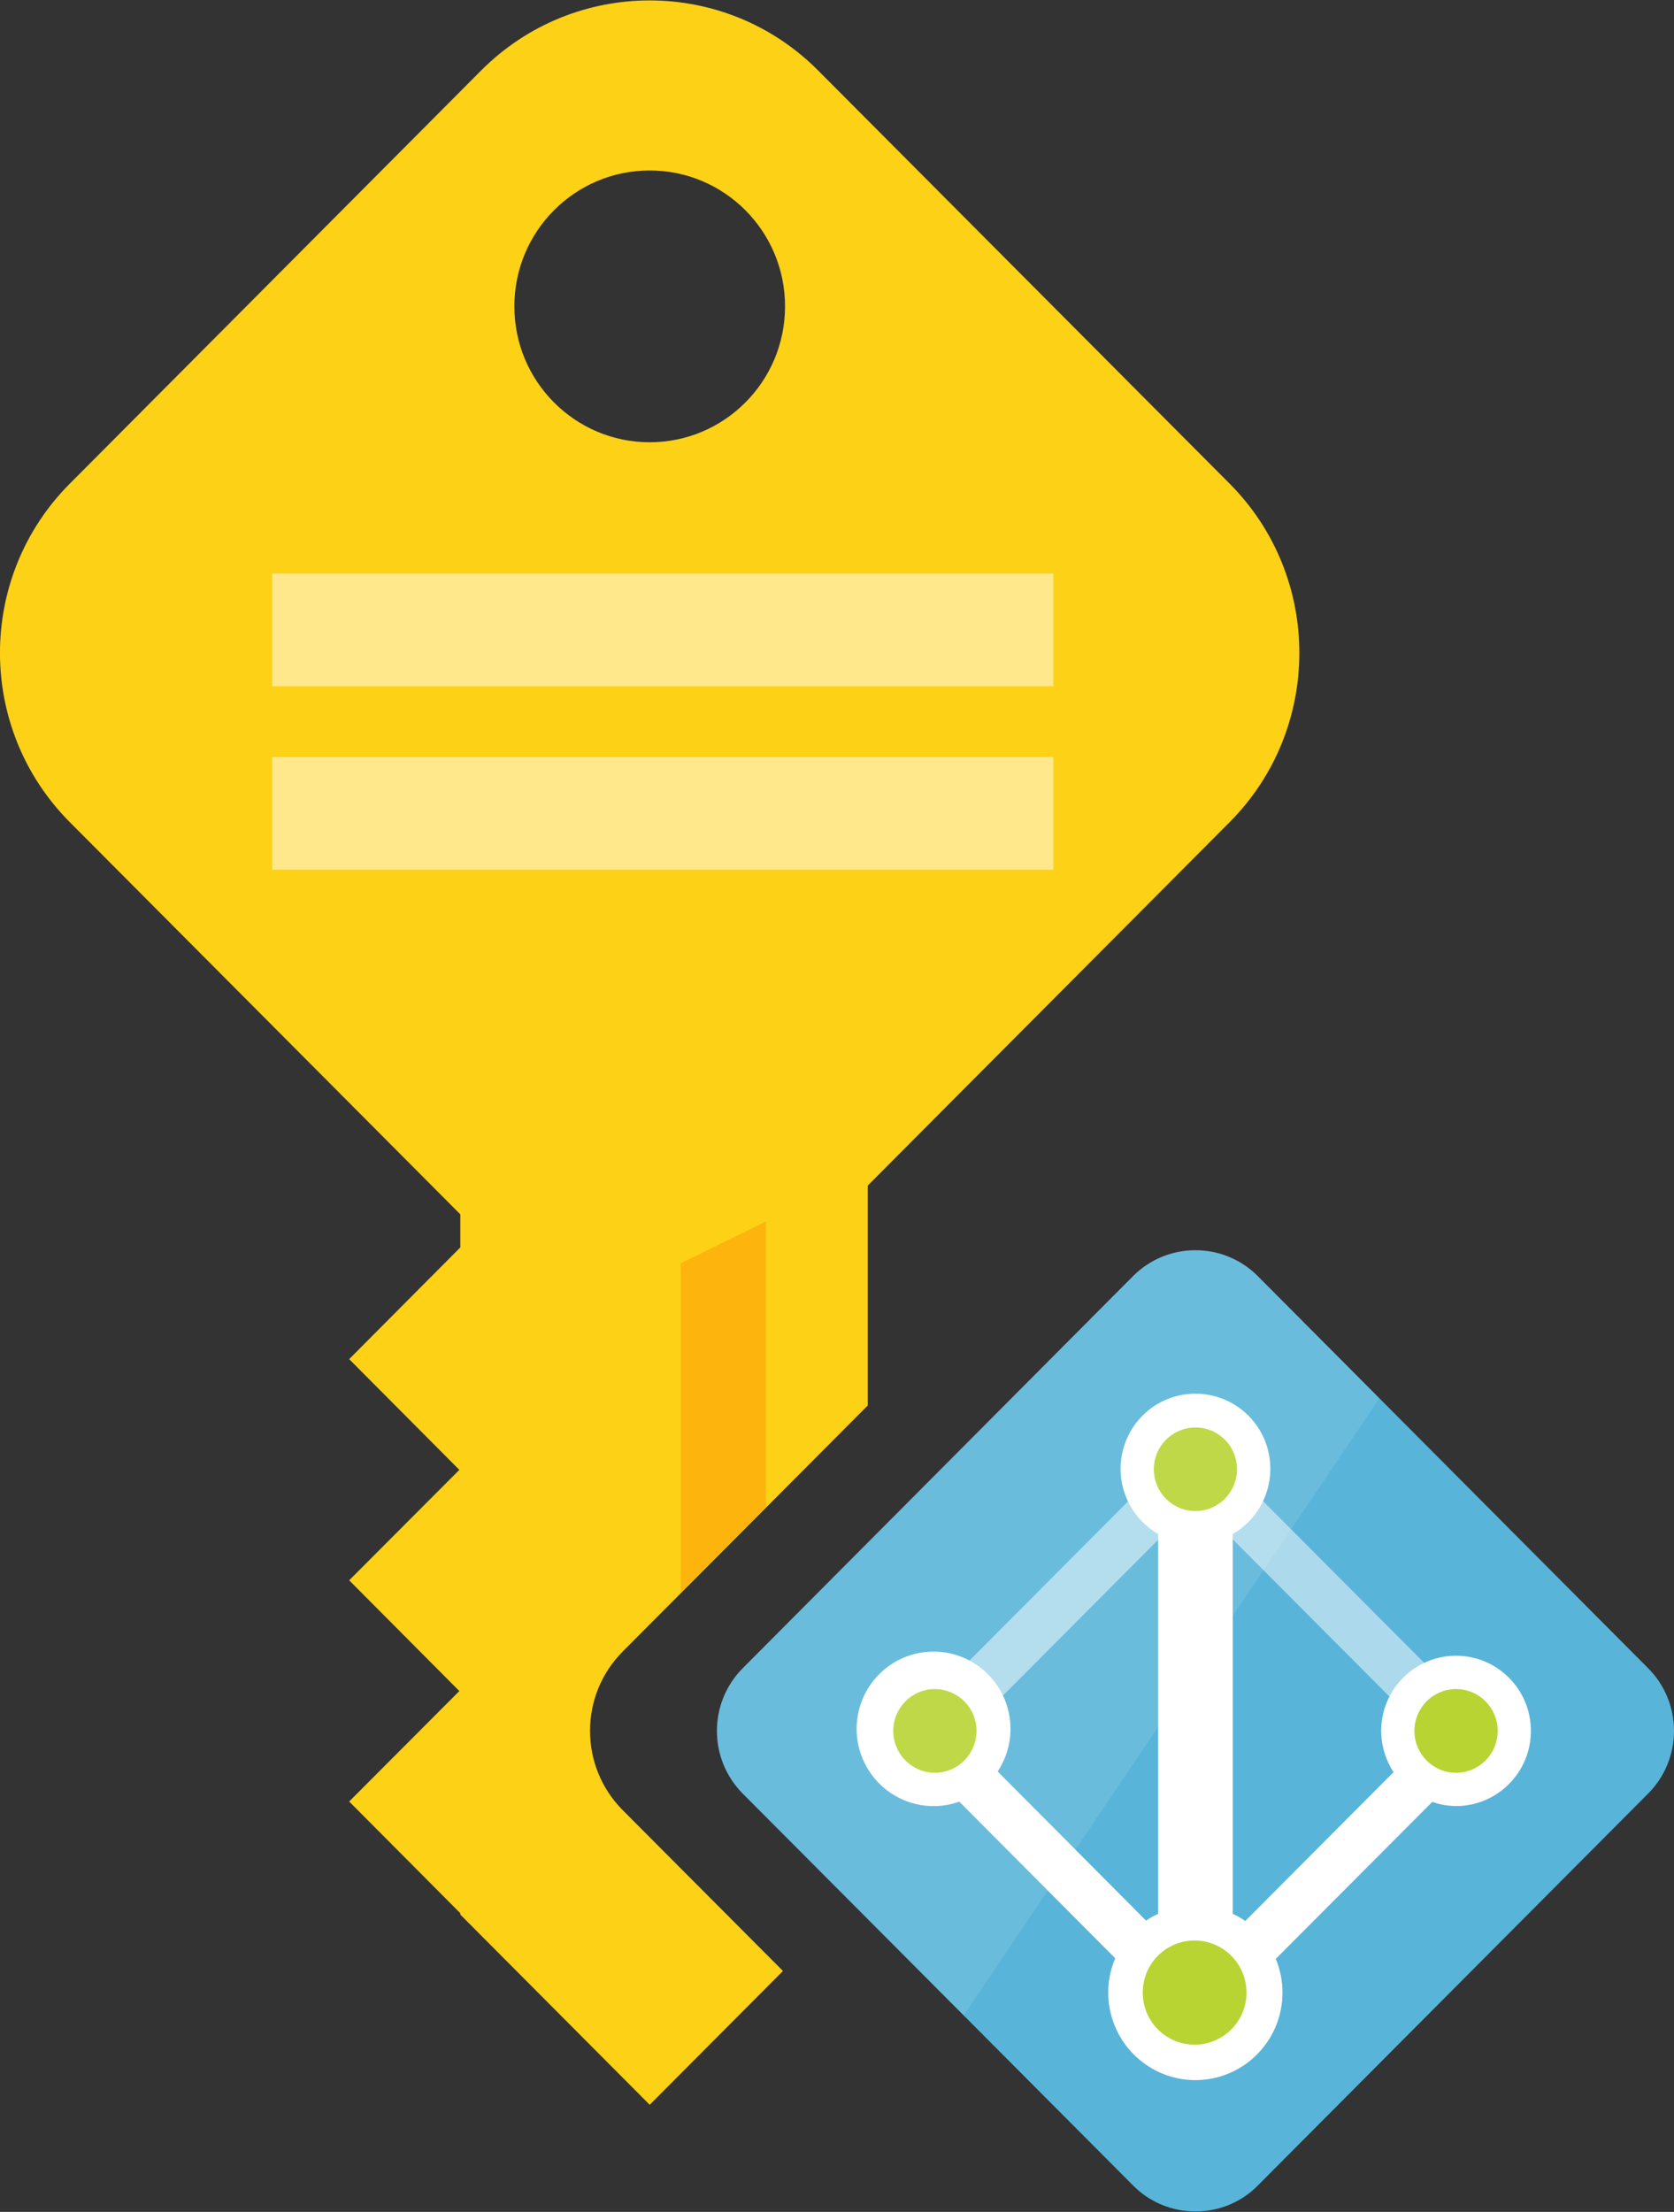 <?xml version="1.0" encoding="UTF-8"?>
<svg xmlns="http://www.w3.org/2000/svg" xmlns:xlink="http://www.w3.org/1999/xlink" width="53pt" height="70pt" viewBox="0 0 53 70" version="1.1">
<rect x="0" y="0" width="53" height="70" fill="#333333" stroke="none"/>
<defs>
<filter id="alpha" filterUnits="objectBoundingBox" x="0%" y="0%" width="100%" height="100%">
  <feColorMatrix type="matrix" in="SourceGraphic" values="0 0 0 0 1 0 0 0 0 1 0 0 0 0 1 0 0 0 1 0"/>
</filter>
<mask id="mask0">
  <g filter="url(#alpha)">
<rect x="0" y="0" width="53" height="70" style="fill:rgb(0%,0%,0%);fill-opacity:0.502;stroke:none;"/>
  </g>
</mask>
<clipPath id="clip1">
  <rect x="0" y="0" width="53" height="70"/>
</clipPath>
<g id="surface5" clip-path="url(#clip1)">
<path style=" stroke:none;fill-rule:nonzero;fill:rgb(100%,100%,100%);fill-opacity:1;" d="M 8.617 18.152 L 33.352 18.152 L 33.352 21.719 L 8.617 21.719 Z M 8.617 23.957 L 33.352 23.957 L 33.352 27.523 L 8.617 27.523 Z M 8.617 23.957 "/>
</g>
<mask id="mask1">
  <g filter="url(#alpha)">
<rect x="0" y="0" width="53" height="70" style="fill:rgb(0%,0%,0%);fill-opacity:0.502;stroke:none;"/>
  </g>
</mask>
<clipPath id="clip2">
  <rect x="0" y="0" width="53" height="70"/>
</clipPath>
<g id="surface8" clip-path="url(#clip2)">
<path style=" stroke:none;fill-rule:nonzero;fill:rgb(100%,100%,100%);fill-opacity:1;" d="M 37.281 46.961 L 38.363 45.875 L 47.227 54.766 L 46.145 55.852 Z M 37.281 46.961 "/>
</g>
<mask id="mask2">
  <g filter="url(#alpha)">
<rect x="0" y="0" width="53" height="70" style="fill:rgb(0%,0%,0%);fill-opacity:0.502;stroke:none;"/>
  </g>
</mask>
<clipPath id="clip3">
  <rect x="0" y="0" width="53" height="70"/>
</clipPath>
<g id="surface11" clip-path="url(#clip3)">
<path style=" stroke:none;fill-rule:nonzero;fill:rgb(100%,100%,100%);fill-opacity:1;" d="M 28.48 54.773 L 37.344 45.879 L 38.426 46.965 L 29.562 55.859 Z M 28.48 54.773 "/>
</g>
<mask id="mask3">
  <g filter="url(#alpha)">
<rect x="0" y="0" width="53" height="70" style="fill:rgb(0%,0%,0%);fill-opacity:0.102;stroke:none;"/>
  </g>
</mask>
<clipPath id="clip4">
  <rect x="0" y="0" width="53" height="70"/>
</clipPath>
<g id="surface14" clip-path="url(#clip4)">
<path style=" stroke:none;fill-rule:nonzero;fill:rgb(100%,100%,100%);fill-opacity:1;" d="M 39.824 40.387 C 39.301 39.859 38.59 39.562 37.848 39.562 C 37.109 39.562 36.398 39.859 35.875 40.387 L 23.516 52.793 C 22.426 53.887 22.426 55.664 23.516 56.762 L 30.512 63.781 L 43.672 44.25 Z M 39.824 40.387 "/>
</g>
<mask id="mask4">
  <g filter="url(#alpha)">
<rect x="0" y="0" width="53" height="70" style="fill:rgb(0%,0%,0%);fill-opacity:0.4;stroke:none;"/>
  </g>
</mask>
<clipPath id="clip5">
  <rect x="0" y="0" width="53" height="70"/>
</clipPath>
<g id="surface17" clip-path="url(#clip5)">
<path style=" stroke:none;fill-rule:nonzero;fill:rgb(100%,54.902%,0%);fill-opacity:1;" d="M 24.25 47.691 L 24.25 38.652 L 21.555 39.98 L 21.555 50.395 Z M 24.25 47.691 "/>
</g>
</defs>
<g id="surface1">
<path style=" stroke:none;fill-rule:nonzero;fill:rgb(98.824%,81.961%,8.627%);fill-opacity:1;" d="M 19.715 57.285 C 18.336 55.898 18.336 53.652 19.715 52.266 L 27.473 44.48 L 27.473 37.52 L 38.93 26.02 C 41.875 23.062 41.875 18.262 38.93 15.305 L 25.906 2.234 C 22.961 -0.727 18.18 -0.727 15.23 2.234 L 2.211 15.305 C -0.738 18.262 -0.738 23.062 2.211 26.02 L 14.574 38.43 L 14.574 39.477 L 11.055 43.012 L 14.543 46.516 L 11.055 50.012 L 14.543 53.516 L 11.055 57.012 L 14.574 60.547 L 14.574 60.59 L 20.57 66.609 L 24.789 62.375 Z M 16.285 9.695 C 16.285 7.32 18.203 5.395 20.57 5.395 C 22.938 5.395 24.855 7.32 24.855 9.695 C 24.855 12.07 22.938 13.996 20.57 13.996 C 18.203 13.996 16.285 12.07 16.285 9.695 Z M 16.285 9.695 "/>
<use xlink:href="#surface5" mask="url(#mask0)"/>
<path style=" stroke:none;fill-rule:nonzero;fill:rgb(34.902%,70.588%,85.098%);fill-opacity:1;" d="M 37.852 69.984 C 37.109 69.988 36.398 69.691 35.875 69.164 L 23.516 56.762 C 22.426 55.664 22.426 53.891 23.516 52.793 L 35.871 40.387 C 36.395 39.859 37.105 39.566 37.848 39.566 C 38.59 39.566 39.301 39.859 39.824 40.387 L 52.18 52.793 C 52.707 53.32 53 54.031 53 54.777 C 53 55.523 52.707 56.234 52.18 56.762 L 39.824 69.164 C 39.305 69.691 38.594 69.988 37.852 69.984 "/>
<path style=" stroke:none;fill-rule:nonzero;fill:rgb(100%,100%,100%);fill-opacity:1;" d="M 46.098 52.398 C 45.227 52.398 44.426 52.879 44.012 53.648 C 43.598 54.418 43.641 55.352 44.121 56.082 L 39.426 60.793 C 39.301 60.707 39.168 60.629 39.031 60.566 L 39.031 48.547 C 39.961 48.008 40.414 46.91 40.141 45.871 C 39.863 44.828 38.922 44.105 37.848 44.105 C 36.773 44.105 35.836 44.828 35.559 45.871 C 35.281 46.91 35.738 48.008 36.668 48.547 L 36.668 60.566 C 36.535 60.625 36.406 60.699 36.285 60.781 L 31.586 56.062 C 32.246 55.066 32.09 53.734 31.211 52.918 C 30.336 52.105 29 52.047 28.059 52.785 C 27.117 53.523 26.848 54.836 27.422 55.887 C 27.996 56.938 29.246 57.418 30.371 57.016 L 35.309 61.973 C 34.816 63.129 35.164 64.477 36.156 65.246 C 37.145 66.02 38.527 66.023 39.523 65.258 C 40.516 64.496 40.875 63.152 40.391 61.992 L 45.348 57.023 C 45.586 57.109 45.844 57.152 46.098 57.156 C 47.406 57.156 48.469 56.09 48.469 54.777 C 48.469 53.461 47.406 52.398 46.098 52.398 Z M 46.098 52.398 "/>
<use xlink:href="#surface8" mask="url(#mask1)"/>
<use xlink:href="#surface11" mask="url(#mask2)"/>
<path style=" stroke:none;fill-rule:nonzero;fill:rgb(72.157%,83.137%,19.608%);fill-opacity:1;" d="M 39.465 63.059 C 39.465 63.969 38.73 64.707 37.82 64.707 C 36.914 64.707 36.18 63.969 36.18 63.059 C 36.18 62.148 36.914 61.41 37.82 61.41 C 38.727 61.41 39.465 62.148 39.465 63.059 M 39.164 46.496 C 39.164 47.227 38.574 47.82 37.848 47.82 C 37.121 47.82 36.531 47.227 36.531 46.496 C 36.531 45.766 37.121 45.176 37.848 45.176 C 38.199 45.172 38.531 45.312 38.781 45.562 C 39.027 45.809 39.164 46.145 39.164 46.496 M 30.918 54.777 C 30.918 55.508 30.328 56.102 29.598 56.102 C 28.871 56.102 28.281 55.508 28.281 54.777 C 28.281 54.047 28.871 53.453 29.598 53.453 C 30.328 53.457 30.918 54.047 30.918 54.777 M 47.418 54.777 C 47.418 55.508 46.828 56.102 46.098 56.102 C 45.371 56.102 44.781 55.508 44.781 54.777 C 44.781 54.047 45.371 53.453 46.098 53.453 C 46.828 53.453 47.418 54.047 47.418 54.777 "/>
<use xlink:href="#surface14" mask="url(#mask3)"/>
<use xlink:href="#surface17" mask="url(#mask4)"/>
</g>
</svg>
